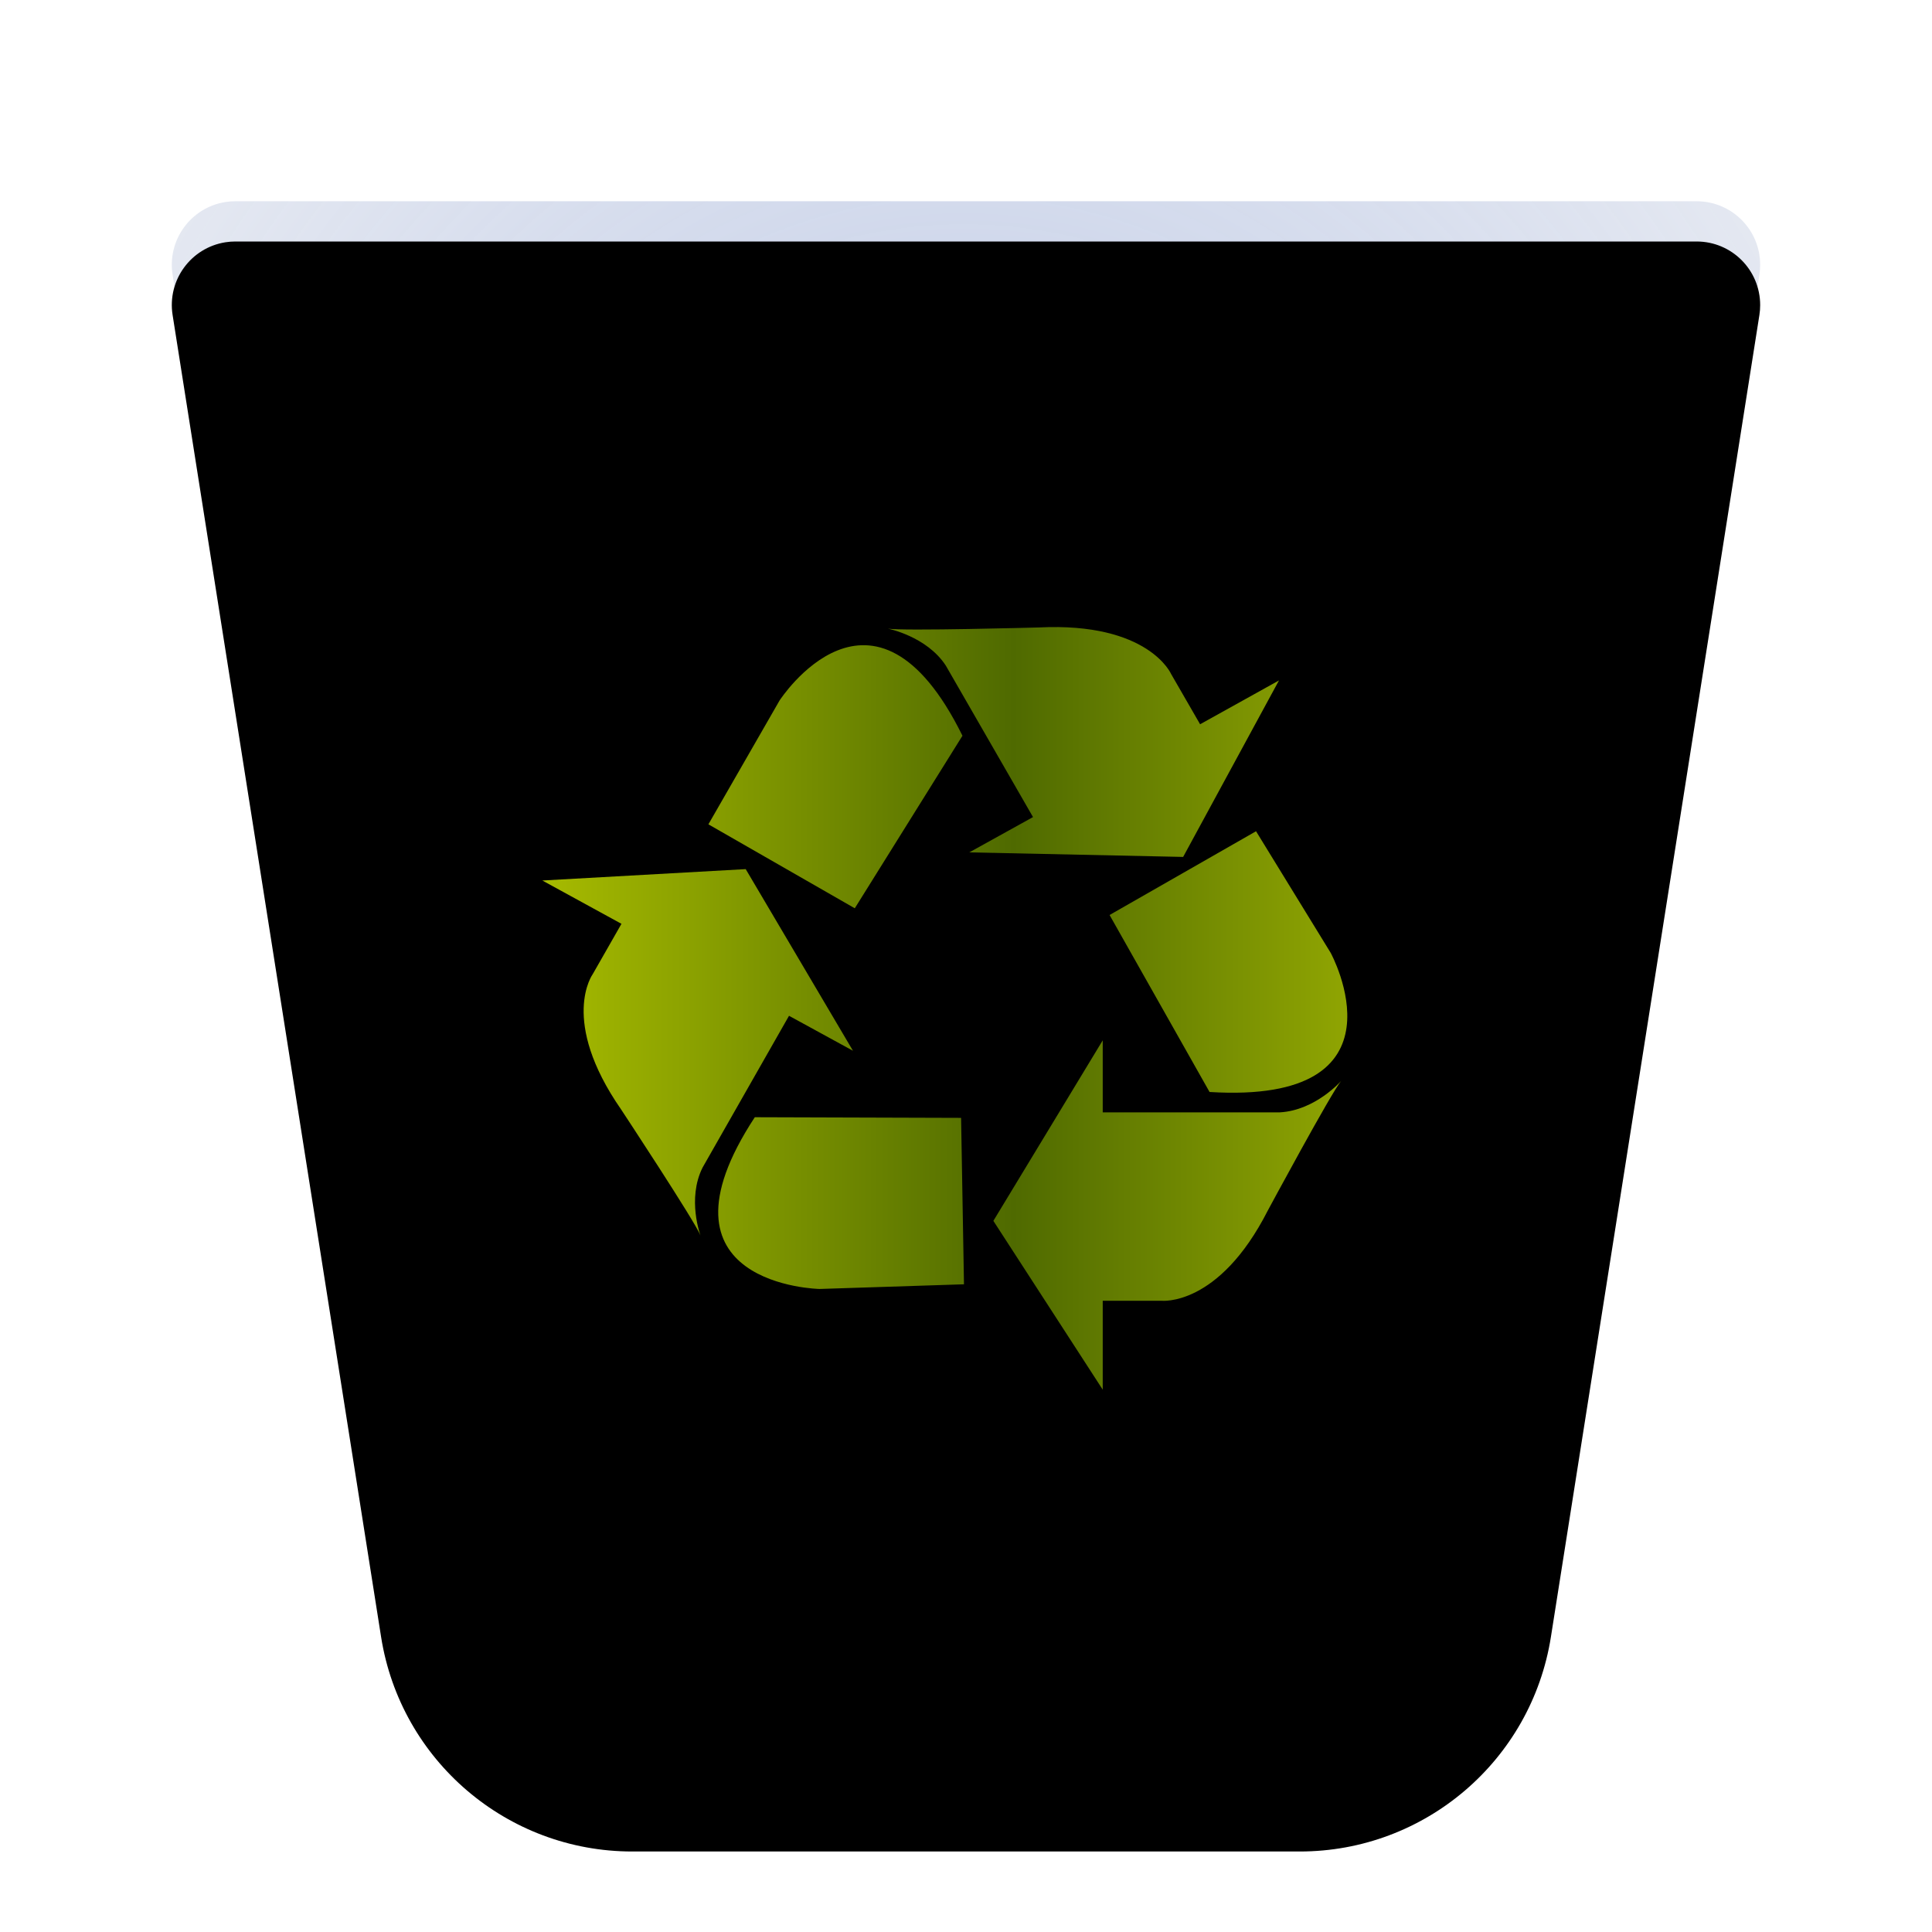 <?xml version="1.0" encoding="UTF-8"?>
<svg width="48px" height="48px" viewBox="0 0 48 48" version="1.1" xmlns="http://www.w3.org/2000/svg" xmlns:xlink="http://www.w3.org/1999/xlink">
    <title>places/48/user-trash</title>
    <defs>
        <filter x="-8.1%" y="-6.2%" width="116.2%" height="117.5%" filterUnits="objectBoundingBox" id="filter-1">
            <feOffset dx="0" dy="1" in="SourceAlpha" result="shadowOffsetOuter1"></feOffset>
            <feGaussianBlur stdDeviation="1" in="shadowOffsetOuter1" result="shadowBlurOuter1"></feGaussianBlur>
            <feColorMatrix values="0 0 0 0 0   0 0 0 0 0   0 0 0 0 0  0 0 0 0.2 0" type="matrix" in="shadowBlurOuter1" result="shadowMatrixOuter1"></feColorMatrix>
            <feMerge>
                <feMergeNode in="shadowMatrixOuter1"></feMergeNode>
                <feMergeNode in="SourceGraphic"></feMergeNode>
            </feMerge>
        </filter>
        <radialGradient cx="50%" cy="33.52%" fx="50%" fy="33.52%" r="66.48%" id="radialGradient-2">
            <stop stop-color="#B8C6E3" stop-opacity="0.798" offset="0%"></stop>
            <stop stop-color="#BCC9E5" stop-opacity="0.809" offset="17.661%"></stop>
            <stop stop-color="#BFCAE5" stop-opacity="0.815" offset="29.896%"></stop>
            <stop stop-color="#E8EBF2" stop-opacity="0.921" offset="100%"></stop>
        </radialGradient>
        <path d="M1.848,0 L38.152,8.8817842e-16 C39.025,7.27989373e-16 39.731,0.707 39.731,1.579 C39.731,1.661 39.725,1.744 39.712,1.825 L34.532,34.668 C34.048,37.738 31.401,40 28.293,40 L11.707,40 C8.599,40 5.952,37.738 5.468,34.668 L0.288,1.825 C0.152,0.964 0.74,0.155 1.602,0.019 C1.683,0.006 1.765,-2.06911931e-16 1.848,-2.22044605e-16 Z" id="path-3"></path>
        <filter x="-1.8%" y="-2.5%" width="103.7%" height="105.0%" filterUnits="objectBoundingBox" id="filter-5">
            <feGaussianBlur stdDeviation="0.5" in="SourceAlpha" result="shadowBlurInner1"></feGaussianBlur>
            <feOffset dx="0" dy="1" in="shadowBlurInner1" result="shadowOffsetInner1"></feOffset>
            <feComposite in="shadowOffsetInner1" in2="SourceAlpha" operator="arithmetic" k2="-1" k3="1" result="shadowInnerInner1"></feComposite>
            <feColorMatrix values="0 0 0 0 1   0 0 0 0 1   0 0 0 0 1  0 0 0 0.6 0" type="matrix" in="shadowInnerInner1"></feColorMatrix>
        </filter>
        <linearGradient x1="98.965%" y1="50%" x2="0%" y2="50%" id="linearGradient-6">
            <stop stop-color="#9BAF03" offset="0%"></stop>
            <stop stop-color="#4F6A00" offset="45.365%"></stop>
            <stop stop-color="#A7BB00" offset="100%"></stop>
        </linearGradient>
    </defs>
    <g id="places/48/user-trash" stroke="none" stroke-width="1" fill="none" fill-rule="evenodd">
        <g id="编组" filter="url(#filter-1)" transform="translate(4, 4)">
            <mask id="mask-4" fill="white">
                <use xlink:href="#path-3"></use>
            </mask>
            <g id="蒙版">
                <use fill="url(#radialGradient-2)" fill-rule="evenodd" xlink:href="#path-3"></use>
                <use fill="black" fill-opacity="1" filter="url(#filter-5)" xlink:href="#path-3"></use>
            </g>
        </g>
        <path d="M23.912,18.279 C21.697,13.792 19.367,17.405 19.367,17.405 L17.6,20.48 L21.237,22.566 L23.912,18.279 Z M31.776,16.905 L29.816,17.994 L29.098,16.749 C29.098,16.749 28.543,15.453 25.805,15.589 C25.805,15.589 22.412,15.682 22.058,15.618 C22.058,15.618 23.02,15.805 23.498,16.536 L25.665,20.3 L24.082,21.177 L29.395,21.29 L31.776,16.905 Z M18.753,27.757 C16.005,31.944 20.362,32.024 20.362,32.024 L23.95,31.908 L23.878,27.773 L18.753,27.757 Z M13.474,21.876 L15.44,22.952 L14.727,24.201 C14.727,24.201 13.89,25.343 15.432,27.565 C15.432,27.565 17.28,30.367 17.404,30.696 C17.404,30.696 17.065,29.792 17.454,29.01 L19.603,25.237 L21.192,26.106 L18.527,21.593 L13.474,21.876 Z M30.051,27.13 C35.116,27.444 33.061,23.674 33.061,23.674 L31.206,20.652 L27.567,22.733 L30.051,27.13 Z M24.68,30.332 L27.397,25.847 L27.397,27.636 L31.798,27.636 C32.683,27.587 33.321,26.855 33.321,26.855 C33.09,27.12 31.5,30.072 31.5,30.072 C30.276,32.478 28.853,32.317 28.853,32.317 L27.397,32.317 L27.397,34.526 L24.68,30.332 Z" id="Fill-1" fill="url(#linearGradient-6)"></path>
        <g id="Guide/48" transform="translate(1.5, 1.5)"></g>
    </g>
</svg>